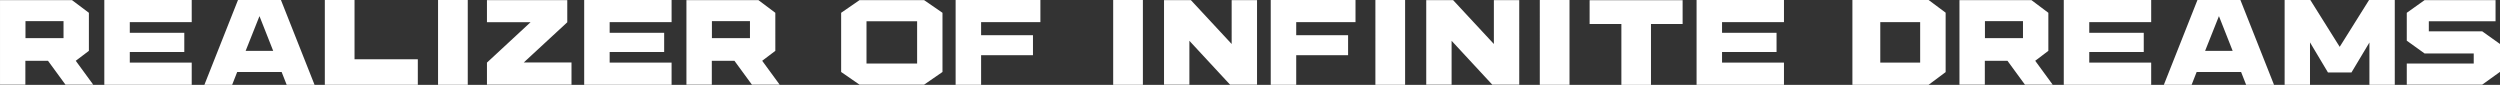 <svg
						xmlns="http://www.w3.org/2000/svg"
						width="1115.931"
						height="37.893"
						viewBox="0 0 1115.931 37.893"
					>
						<rect x="0" y="0" width="1115.931" height="37.893" fill="#333333" stroke="none"/>
						<path
							id="패스_168"
							data-name="패스 168"
							d="M44.574-11.322,38.709-6.885l7.8,10.659H34.119l-7.8-10.659h-10.1V3.774H4.9v-37.74h32.13l7.548,5.661ZM33.252-16.983v-7.6H16.269v7.6ZM51.459,3.825V-34.017H90.474v9.894H62.832v4.743H87.159v8.568H62.832v4.743H90.474V3.825Zm93.84,0H132.855l-2.244-5.712H110.772l-2.244,5.712H96.135l14.994-37.842H130.3ZM114.546-11.322h12.291l-6.12-15.5ZM191.4-7.548V3.825H149.889V-34.017h13.26V-7.548ZM200.43,3.825V-34.017h13.26V3.825Zm57.681-27.9L238.68-6.12H260V3.774h-37.74V-6.12h.051l19.431-18H222.258v-9.843h35.853v9.843Zm7.548,27.9V-34.017h39.015v9.894H277.032v4.743h24.327v8.568H277.032v4.743h27.642V3.825Zm85.323-15.147-5.865,4.437,7.8,10.659H340.527l-7.8-10.659h-10.1V3.774H311.3v-37.74h32.13l7.548,5.661ZM339.66-16.983v-7.6H322.677v7.6ZM395.709,3.774h-7.14l-8.211-5.661V-28.305l8.211-5.661h28.815l8.211,5.661V-1.887l-8.211,5.661ZM391.68-24.531v18.87h22.593v-18.87ZM469.3-34.017v9.894H442.833v5.814h23.154v8.925H442.833V3.825H431.46V-34.017ZM501.789,3.825V-34.017h13.26V3.825Zm52.887-37.791H566V3.774H553.962L535.806-15.81V3.774H524.484v-37.74h11.985l18.207,19.584Zm55.284-.051v9.894H583.491v5.814h23.154v8.925H583.491V3.825H572.118V-34.017Zm8.874,37.842V-34.017h13.26V3.825Zm52.887-37.791h11.322V3.774H671.007L652.851-15.81V3.774H641.529v-37.74h11.985l18.207,19.584Zm20.5,37.791V-34.017h13.26V3.825Zm22.236-27.132V-33.915h41.514v10.608H741.846V3.876H728.637V-23.307ZM762.2,3.825V-34.017H801.21v9.894H773.568v4.743H797.9v8.568H773.568v4.743H801.21V3.825Zm82.008,0H831.759V-34.017h34.017l7.6,5.661v26.52l-7.6,5.661ZM862-24.123H844.2V-6.069H862Zm57.222,12.8-5.865,4.437,7.8,10.659H908.769l-7.8-10.659h-10.1V3.774H879.546v-37.74h32.13l7.548,5.661ZM907.9-16.983v-7.6H890.919v7.6ZM926.109,3.825V-34.017h39.015v9.894H937.482v4.743h24.327v8.568H937.482v4.743h27.642V3.825Zm93.84,0H1007.5l-2.244-5.712H985.422l-2.244,5.712H970.785l14.994-37.842h19.176ZM989.2-11.322h12.291l-6.12-15.5Zm84.609-22.695h.051V3.825h-11.322v-18.87l-8.007,13.362h-10.506L1036.014-15.1V3.825h-11.322V-34.017h11.475l13.107,20.91,13.107-20.91Zm15.249,13.974h23.817l7.956,5.661V-1.938l-7.956,5.712h-33.66V-5.661H1109.1v-4.488h-21.93l-7.956-5.712V-28.305l7.956-5.661h31.671v9.435h-29.784Z"
							transform="translate(-4.896 34.017)"
							fill="#fff"
						/>
					</svg>